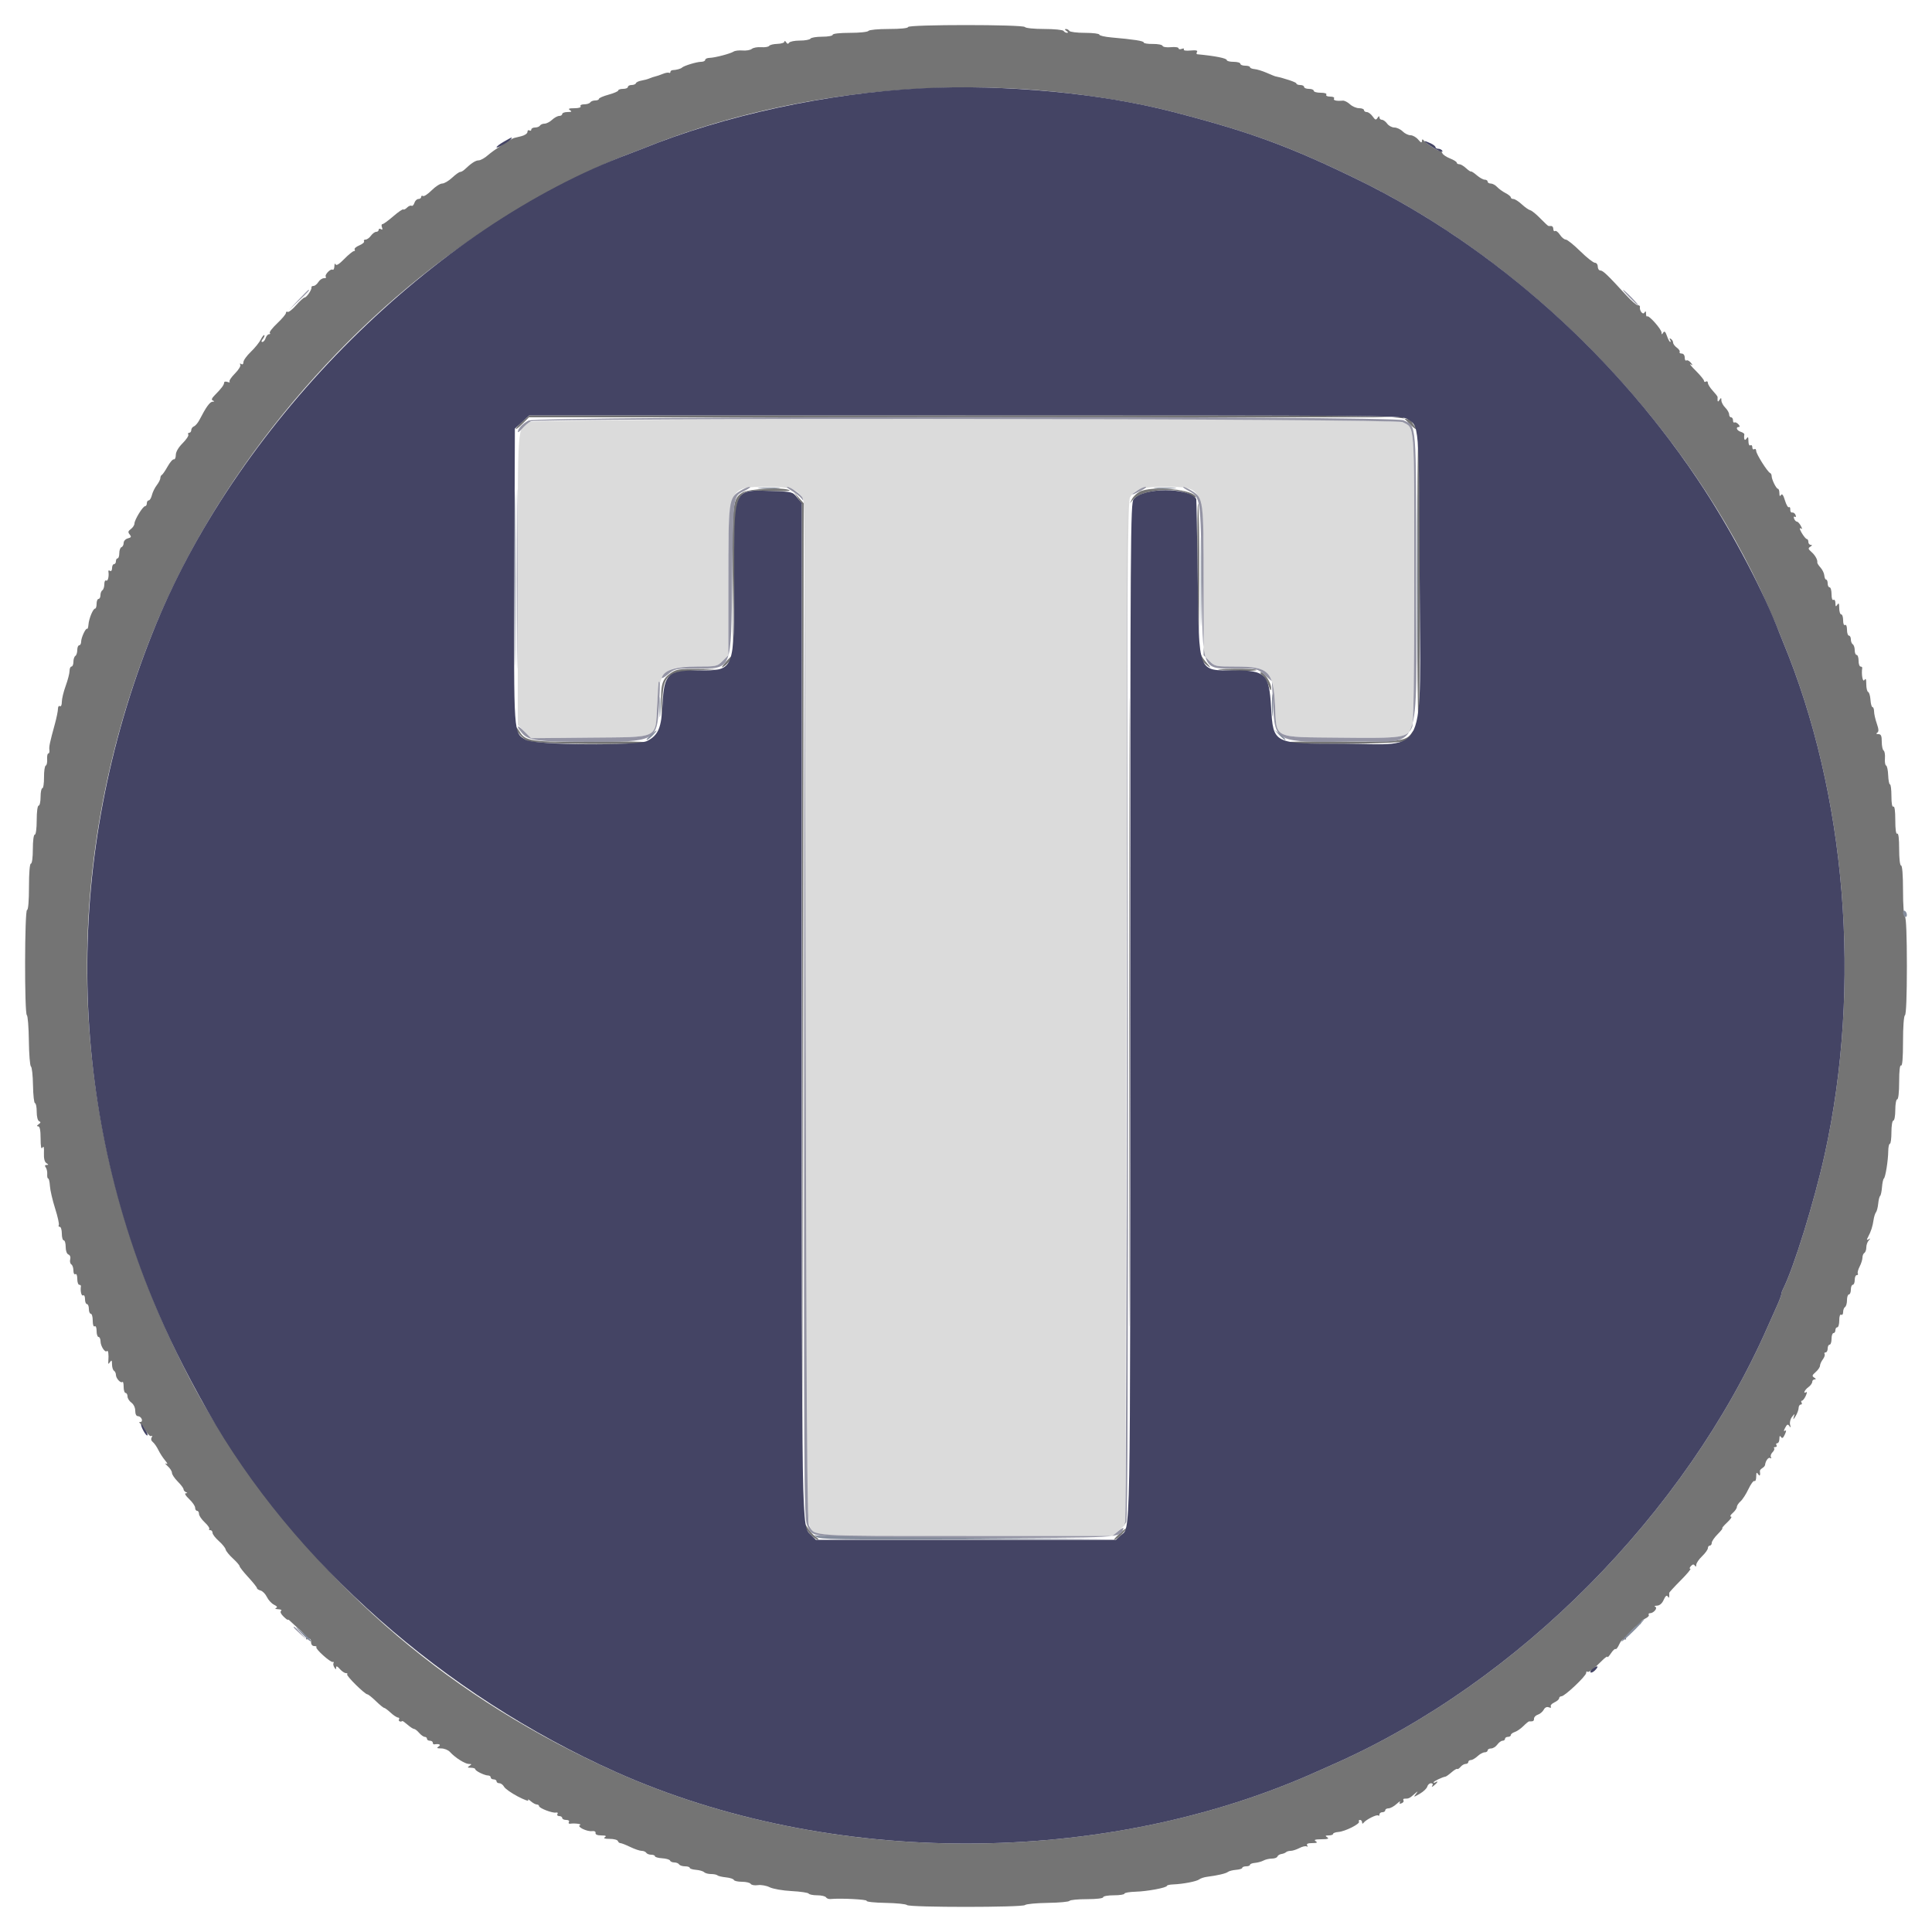 <svg id="svg" version="1.1" xmlns="http://www.w3.org/2000/svg" xmlns:xlink="http://www.w3.org/1999/xlink" width="400" height="400" viewBox="0, 0, 400,400"><g id="svgg"><path id="path0" d="M109.557 87.399 C 107.077 88.747,107.200 87.048,107.200 120.026 L 107.200 150.080 108.577 151.457 L 109.954 152.834 121.966 152.717 C 136.715 152.573,135.661 153.055,136.022 146.298 C 136.411 139.003,137.406 138.000,144.254 138.000 C 148.371 138.000,148.487 137.975,149.631 136.831 L 150.800 135.662 150.800 120.418 C 150.800 100.465,150.659 100.802,159.000 100.804 C 163.752 100.805,165.152 101.282,166.259 103.276 C 166.672 104.021,166.774 124.554,166.786 209.113 C 166.801 322.394,166.676 315.827,168.847 317.348 C 169.688 317.937,172.713 318.000,200.083 318.000 L 230.387 318.000 231.694 316.833 L 233.000 315.666 233.200 209.733 C 233.371 119.206,233.482 103.676,233.967 102.947 C 235.128 101.200,236.451 100.800,241.062 100.801 C 249.331 100.804,249.200 100.488,249.200 120.418 L 249.200 135.662 250.369 136.831 C 251.517 137.979,251.617 138.000,255.869 138.003 C 262.683 138.007,263.626 138.945,263.988 146.077 C 264.344 153.080,263.293 152.571,277.711 152.726 C 290.473 152.864,291.356 152.732,292.353 150.544 C 292.670 149.849,292.800 140.844,292.800 119.670 C 292.800 86.839,292.940 88.713,290.396 87.398 C 288.694 86.518,111.176 86.519,109.557 87.399 " stroke="none" fill="#dbdbdb" fill-rule="evenodd"></path><path id="path1" d="M188.000 5.600 C 188.000 5.840,186.408 6.000,184.024 6.000 C 181.804 6.000,179.938 6.177,179.800 6.400 C 179.664 6.620,177.943 6.800,175.976 6.800 C 173.859 6.800,172.400 6.963,172.400 7.200 C 172.400 7.420,171.421 7.600,170.224 7.600 C 169.027 7.600,167.936 7.780,167.800 8.000 C 167.664 8.220,166.674 8.400,165.600 8.400 C 164.526 8.400,163.524 8.599,163.374 8.843 C 163.183 9.151,162.996 9.121,162.756 8.743 C 162.567 8.444,162.409 8.389,162.406 8.621 C 162.403 8.852,161.746 9.060,160.947 9.083 C 160.148 9.105,159.383 9.293,159.247 9.499 C 159.111 9.705,158.371 9.827,157.601 9.770 C 156.832 9.713,155.957 9.870,155.656 10.119 C 155.356 10.368,154.505 10.520,153.765 10.456 C 153.025 10.393,152.190 10.488,151.910 10.668 C 151.208 11.118,147.996 11.961,146.900 11.982 C 146.405 11.992,146.000 12.180,146.000 12.400 C 146.000 12.620,145.608 12.800,145.128 12.800 C 144.256 12.800,141.577 13.617,141.200 13.998 C 140.966 14.234,140.013 14.495,139.300 14.518 C 139.025 14.526,138.800 14.694,138.800 14.890 C 138.800 15.087,138.665 15.168,138.500 15.071 C 138.335 14.973,137.750 15.080,137.200 15.306 C 136.650 15.533,135.961 15.768,135.669 15.829 C 135.377 15.889,134.837 16.070,134.469 16.231 C 134.101 16.391,133.350 16.596,132.800 16.686 C 132.250 16.776,131.740 17.018,131.667 17.225 C 131.593 17.431,131.188 17.600,130.767 17.600 C 130.345 17.600,130.000 17.780,130.000 18.000 C 130.000 18.220,129.550 18.400,129.000 18.400 C 128.450 18.400,128.000 18.547,128.000 18.728 C 128.000 18.908,127.100 19.300,126.000 19.600 C 124.900 19.900,124.000 20.292,124.000 20.472 C 124.000 20.653,123.651 20.800,123.224 20.800 C 122.797 20.800,122.336 20.980,122.200 21.200 C 122.064 21.420,121.503 21.600,120.953 21.600 C 120.388 21.600,120.060 21.774,120.200 22.000 C 120.348 22.240,119.836 22.402,118.924 22.406 C 117.793 22.411,117.555 22.512,118.000 22.800 C 118.468 23.102,118.357 23.189,117.500 23.194 C 116.895 23.197,116.400 23.380,116.400 23.600 C 116.400 23.820,116.122 24.000,115.783 24.000 C 115.444 24.000,114.780 24.360,114.308 24.800 C 113.836 25.240,113.134 25.600,112.748 25.600 C 112.363 25.600,111.936 25.780,111.800 26.000 C 111.664 26.220,111.203 26.400,110.776 26.400 C 110.349 26.400,110.000 26.591,110.000 26.824 C 110.000 27.057,109.820 27.136,109.600 27.000 C 109.380 26.864,109.200 27.011,109.200 27.326 C 109.200 27.644,108.620 28.036,107.900 28.206 C 107.185 28.374,106.510 28.541,106.400 28.577 C 105.688 28.808,102.081 31.186,101.056 32.100 C 100.377 32.705,99.504 33.200,99.115 33.200 C 98.470 33.200,97.574 33.780,96.184 35.100 C 95.894 35.375,95.483 35.600,95.271 35.600 C 95.058 35.600,94.307 36.140,93.600 36.800 C 92.893 37.460,91.968 38.000,91.544 38.000 C 91.120 38.000,90.139 38.634,89.364 39.409 C 88.589 40.185,87.785 40.714,87.577 40.586 C 87.370 40.458,87.200 40.543,87.200 40.776 C 87.200 41.009,86.942 41.200,86.627 41.200 C 86.312 41.200,85.939 41.563,85.798 42.006 C 85.657 42.449,85.390 42.717,85.203 42.602 C 85.017 42.487,84.601 42.656,84.280 42.977 C 83.958 43.299,83.605 43.472,83.495 43.361 C 83.384 43.251,82.452 43.890,81.423 44.780 C 80.393 45.671,79.388 46.400,79.188 46.400 C 78.989 46.400,78.940 46.700,79.081 47.066 C 79.252 47.513,79.183 47.636,78.868 47.442 C 78.611 47.283,78.400 47.343,78.400 47.576 C 78.400 47.809,78.170 48.000,77.888 48.000 C 77.607 48.000,77.117 48.360,76.800 48.800 C 76.483 49.240,75.983 49.600,75.688 49.600 C 75.394 49.600,75.251 49.759,75.371 49.954 C 75.491 50.148,75.054 50.529,74.400 50.800 C 73.746 51.071,73.309 51.452,73.429 51.646 C 73.549 51.841,73.470 52.000,73.254 52.000 C 73.038 52.000,72.146 52.730,71.271 53.622 C 70.203 54.713,69.613 55.073,69.472 54.722 C 69.357 54.435,69.249 54.616,69.232 55.124 C 69.214 55.632,69.044 55.951,68.853 55.833 C 68.413 55.561,67.106 56.973,67.466 57.332 C 67.613 57.480,67.435 57.600,67.070 57.600 C 66.705 57.600,66.182 57.960,65.907 58.400 C 65.632 58.840,65.181 59.200,64.904 59.200 C 64.627 59.200,64.438 59.335,64.485 59.500 C 64.607 59.931,63.473 61.600,63.058 61.600 C 62.866 61.600,62.079 62.318,61.310 63.196 C 60.540 64.074,59.751 64.693,59.555 64.572 C 59.360 64.452,59.200 64.552,59.200 64.796 C 59.200 65.039,58.387 66.006,57.393 66.945 C 56.399 67.884,55.709 68.776,55.860 68.926 C 56.010 69.077,55.935 69.200,55.694 69.200 C 55.452 69.200,55.140 69.560,55.000 70.000 C 54.860 70.440,54.556 70.800,54.324 70.800 C 54.065 70.800,54.097 70.565,54.408 70.190 C 54.686 69.855,54.829 69.495,54.724 69.391 C 54.620 69.287,54.288 69.696,53.987 70.301 C 53.686 70.905,52.756 72.054,51.920 72.854 C 51.084 73.653,50.400 74.609,50.400 74.977 C 50.400 75.382,50.217 75.534,49.938 75.362 C 49.661 75.190,49.585 75.252,49.748 75.515 C 49.897 75.757,49.397 76.577,48.636 77.337 C 47.876 78.098,47.376 78.857,47.527 79.024 C 47.677 79.191,47.485 79.214,47.100 79.076 C 46.715 78.938,46.400 79.007,46.400 79.229 C 46.400 79.682,45.842 80.430,44.483 81.799 C 43.822 82.465,43.711 82.780,44.083 82.930 C 44.457 83.079,44.434 83.146,44.000 83.171 C 43.437 83.203,42.671 84.268,41.296 86.929 C 40.975 87.551,40.462 88.155,40.156 88.272 C 39.850 88.390,39.600 88.736,39.600 89.043 C 39.600 89.349,39.409 89.600,39.176 89.600 C 38.943 89.600,38.858 89.770,38.986 89.977 C 39.114 90.185,38.585 90.989,37.809 91.764 C 36.939 92.635,36.400 93.561,36.400 94.187 C 36.400 94.744,36.217 95.155,35.993 95.100 C 35.769 95.045,35.184 95.720,34.693 96.600 C 34.202 97.480,33.665 98.260,33.500 98.333 C 33.335 98.407,33.200 98.697,33.200 98.979 C 33.200 99.261,32.867 99.921,32.461 100.446 C 32.055 100.971,31.601 101.895,31.453 102.500 C 31.306 103.105,31.008 103.600,30.792 103.600 C 30.577 103.600,30.400 103.870,30.400 104.200 C 30.400 104.530,30.238 104.800,30.040 104.800 C 29.574 104.800,27.850 107.615,27.835 108.400 C 27.828 108.730,27.494 109.241,27.092 109.536 C 26.506 109.966,26.457 110.187,26.847 110.656 C 27.243 111.134,27.173 111.282,26.466 111.467 C 25.983 111.593,25.600 112.011,25.600 112.413 C 25.600 112.809,25.398 113.201,25.150 113.283 C 24.903 113.366,24.700 113.921,24.700 114.517 C 24.700 115.113,24.543 115.600,24.350 115.600 C 24.157 115.600,24.000 115.870,24.000 116.200 C 24.000 116.530,23.820 116.800,23.600 116.800 C 23.380 116.800,23.200 117.171,23.200 117.624 C 23.200 118.084,23.019 118.336,22.790 118.194 C 22.565 118.055,22.406 118.089,22.437 118.270 C 22.609 119.257,22.347 120.414,22.000 120.200 C 21.774 120.060,21.600 120.388,21.600 120.953 C 21.600 121.503,21.420 122.064,21.200 122.200 C 20.980 122.336,20.800 122.797,20.800 123.224 C 20.800 123.651,20.620 124.000,20.400 124.000 C 20.180 124.000,20.000 124.450,20.000 125.000 C 20.000 125.550,19.864 126.000,19.698 126.000 C 19.272 126.000,18.421 128.033,18.317 129.300 C 18.268 129.884,18.150 130.283,18.054 130.187 C 17.783 129.916,16.800 132.000,16.800 132.846 C 16.800 133.261,16.620 133.600,16.400 133.600 C 16.180 133.600,16.000 134.039,16.000 134.576 C 16.000 135.113,15.820 135.664,15.600 135.800 C 15.380 135.936,15.200 136.487,15.200 137.024 C 15.200 137.561,15.020 138.000,14.800 138.000 C 14.580 138.000,14.400 138.408,14.400 138.906 C 14.400 139.404,14.040 140.796,13.600 142.000 C 13.160 143.204,12.800 144.697,12.800 145.318 C 12.800 145.969,12.631 146.343,12.400 146.200 C 12.180 146.064,12.000 146.315,12.000 146.757 C 12.000 147.199,11.714 148.605,11.365 149.880 C 10.278 153.856,10.123 154.594,10.228 155.308 C 10.283 155.688,10.183 156.000,10.004 156.000 C 9.826 156.000,9.717 156.537,9.762 157.193 C 9.808 157.848,9.676 158.441,9.469 158.510 C 9.262 158.579,9.103 159.663,9.114 160.918 C 9.125 162.173,8.969 163.200,8.767 163.200 C 8.565 163.200,8.400 164.010,8.400 165.000 C 8.400 165.990,8.220 166.800,8.000 166.800 C 7.769 166.800,7.600 168.067,7.600 169.800 C 7.600 171.533,7.431 172.800,7.200 172.800 C 6.969 172.800,6.800 174.067,6.800 175.800 C 6.800 177.533,6.631 178.800,6.400 178.800 C 6.156 178.800,6.000 180.667,6.000 183.600 C 6.000 186.533,5.844 188.400,5.600 188.400 C 5.092 188.400,5.050 209.860,5.557 210.174 C 5.754 210.295,5.942 212.685,5.976 215.485 C 6.010 218.285,6.204 220.679,6.406 220.804 C 6.609 220.929,6.801 222.689,6.833 224.716 C 6.866 226.742,7.051 228.400,7.246 228.400 C 7.441 228.400,7.600 229.195,7.600 230.167 C 7.600 231.205,7.806 232.017,8.100 232.136 C 8.476 232.289,8.452 232.444,8.000 232.763 C 7.593 233.051,7.561 233.190,7.900 233.194 C 8.245 233.198,8.402 233.973,8.406 235.700 C 8.410 237.420,8.530 238.014,8.789 237.605 C 9.054 237.185,9.145 237.518,9.097 238.728 C 9.051 239.862,9.227 240.573,9.614 240.817 C 10.083 241.114,10.090 241.189,9.651 241.194 C 9.280 241.198,9.223 241.362,9.474 241.700 C 9.679 241.975,9.816 242.605,9.778 243.100 C 9.740 243.595,9.829 244.000,9.976 244.000 C 10.123 244.000,10.285 244.696,10.335 245.546 C 10.385 246.396,10.869 248.486,11.409 250.190 C 11.950 251.894,12.294 253.448,12.173 253.644 C 12.052 253.840,12.143 254.000,12.376 254.000 C 12.609 254.000,12.800 254.630,12.800 255.400 C 12.800 256.170,12.980 256.800,13.200 256.800 C 13.420 256.800,13.600 257.411,13.600 258.157 C 13.600 258.962,13.832 259.603,14.169 259.733 C 14.504 259.861,14.654 260.272,14.534 260.730 C 14.422 261.159,14.526 261.631,14.765 261.778 C 15.004 261.926,15.200 262.497,15.200 263.047 C 15.200 263.612,15.374 263.940,15.600 263.800 C 15.833 263.656,16.000 264.063,16.000 264.776 C 16.000 265.449,16.180 266.000,16.400 266.000 C 16.620 266.000,16.779 266.135,16.753 266.300 C 16.596 267.291,16.860 268.410,17.200 268.200 C 17.427 268.060,17.600 268.396,17.600 268.976 C 17.600 269.539,17.780 270.000,18.000 270.000 C 18.220 270.000,18.400 270.450,18.400 271.000 C 18.400 271.550,18.580 272.000,18.800 272.000 C 19.020 272.000,19.200 272.641,19.200 273.424 C 19.200 274.271,19.362 274.747,19.600 274.600 C 19.833 274.456,20.000 274.863,20.000 275.576 C 20.000 276.249,20.180 276.800,20.400 276.800 C 20.620 276.800,20.806 277.205,20.813 277.700 C 20.827 278.720,21.745 280.122,22.140 279.727 C 22.409 279.458,22.540 280.401,22.428 281.800 C 22.375 282.465,22.434 282.499,22.776 282.000 C 23.105 281.520,23.189 281.616,23.194 282.476 C 23.197 283.068,23.380 283.664,23.600 283.800 C 23.820 283.936,24.000 284.319,24.000 284.652 C 24.000 285.379,25.003 286.464,25.352 286.114 C 25.489 285.978,25.600 286.437,25.600 287.133 C 25.600 287.830,25.780 288.400,26.000 288.400 C 26.220 288.400,26.400 288.720,26.400 289.112 C 26.400 289.503,26.760 290.083,27.200 290.400 C 27.670 290.739,28.000 291.435,28.000 292.088 C 28.000 292.772,28.215 293.200,28.557 293.200 C 28.864 293.200,29.218 293.470,29.345 293.800 C 29.471 294.130,29.356 294.403,29.087 294.406 C 28.756 294.410,28.738 294.506,29.030 294.706 C 29.267 294.868,29.795 295.575,30.204 296.278 C 30.612 296.981,31.122 297.448,31.335 297.316 C 31.566 297.174,31.592 297.289,31.401 297.599 C 31.208 297.911,31.303 298.298,31.639 298.561 C 31.948 298.802,32.462 299.540,32.782 300.200 C 33.102 300.860,33.732 301.834,34.182 302.365 C 34.699 302.974,34.779 303.220,34.400 303.034 C 34.070 302.872,34.205 303.097,34.700 303.534 C 35.195 303.971,35.600 304.601,35.600 304.933 C 35.600 305.266,36.140 306.078,36.800 306.738 C 37.460 307.398,38.000 308.117,38.000 308.336 C 38.000 308.554,38.225 308.824,38.500 308.935 C 38.873 309.086,38.862 309.145,38.458 309.168 C 38.144 309.187,38.439 309.689,39.158 310.360 C 39.841 310.999,40.400 311.809,40.400 312.160 C 40.400 312.512,40.580 312.800,40.800 312.800 C 41.020 312.800,41.200 313.088,41.200 313.440 C 41.200 313.791,41.734 314.578,42.386 315.187 C 43.038 315.796,43.458 316.408,43.319 316.547 C 43.180 316.686,43.277 316.800,43.533 316.800 C 43.790 316.800,44.000 317.047,44.000 317.349 C 44.000 317.651,44.585 318.416,45.300 319.049 C 46.015 319.682,46.653 320.470,46.717 320.800 C 46.781 321.130,47.456 321.967,48.217 322.661 C 48.978 323.354,49.602 324.074,49.604 324.261 C 49.607 324.447,50.417 325.476,51.404 326.547 C 52.392 327.618,53.200 328.632,53.200 328.801 C 53.200 328.969,53.540 329.195,53.955 329.304 C 54.370 329.413,54.955 330.013,55.255 330.639 C 55.555 331.265,56.221 331.986,56.736 332.243 C 57.384 332.566,57.507 332.775,57.136 332.923 C 56.841 333.041,57.050 333.154,57.600 333.175 C 58.150 333.195,58.418 333.344,58.195 333.506 C 57.945 333.687,58.137 334.140,58.695 334.686 C 59.193 335.173,59.600 335.475,59.600 335.357 C 59.600 335.239,59.839 335.381,60.131 335.671 C 60.423 335.962,61.332 336.787,62.151 337.506 C 62.970 338.224,63.532 338.986,63.399 339.201 C 63.263 339.422,63.428 339.487,63.779 339.353 C 64.219 339.184,64.400 339.360,64.400 339.957 C 64.400 340.477,64.655 340.800,65.067 340.800 C 65.433 340.800,65.629 340.904,65.501 341.032 C 65.199 341.334,68.420 344.234,68.896 344.090 C 69.096 344.030,69.168 344.128,69.056 344.309 C 68.944 344.490,69.018 344.900,69.220 345.219 C 69.527 345.703,69.589 345.707,69.594 345.239 C 69.598 344.862,69.845 344.960,70.347 345.539 C 70.758 346.012,71.328 346.400,71.614 346.400 C 71.899 346.400,72.019 346.514,71.879 346.654 C 71.613 346.920,75.542 350.800,76.078 350.800 C 76.247 350.800,77.034 351.430,77.827 352.200 C 78.620 352.970,79.390 353.600,79.538 353.600 C 79.687 353.600,80.293 354.050,80.887 354.600 C 81.480 355.150,82.164 355.600,82.406 355.600 C 82.649 355.600,82.736 355.780,82.600 356.000 C 82.395 356.332,82.972 356.592,83.300 356.316 C 83.355 356.269,83.850 356.623,84.400 357.101 C 84.950 357.579,85.549 357.965,85.730 357.959 C 85.912 357.953,86.383 358.319,86.777 358.774 C 87.171 359.228,87.698 359.600,87.947 359.600 C 88.196 359.600,88.400 359.780,88.400 360.000 C 88.400 360.220,88.670 360.400,89.000 360.400 C 89.330 360.400,89.600 360.580,89.600 360.800 C 89.600 361.020,89.735 361.179,89.900 361.153 C 90.935 360.989,91.393 361.217,90.800 361.600 C 90.336 361.900,90.462 361.989,91.353 361.994 C 91.987 361.997,92.797 362.324,93.153 362.719 C 94.204 363.886,96.267 365.200,97.062 365.206 C 97.685 365.211,97.706 365.273,97.200 365.600 C 96.715 365.914,96.772 365.989,97.500 365.994 C 97.995 365.997,98.401 366.135,98.403 366.300 C 98.407 366.659,100.344 367.600,101.080 367.600 C 101.366 367.600,101.600 367.780,101.600 368.000 C 101.600 368.220,101.870 368.400,102.200 368.400 C 102.530 368.400,102.800 368.580,102.800 368.800 C 102.800 369.020,103.064 369.200,103.386 369.200 C 103.708 369.200,104.147 369.526,104.360 369.925 C 104.574 370.324,105.854 371.230,107.206 371.939 C 108.558 372.648,109.529 372.996,109.363 372.714 C 109.198 372.431,109.423 372.515,109.863 372.900 C 110.303 373.285,110.874 373.600,111.131 373.600 C 111.389 373.600,111.600 373.746,111.600 373.925 C 111.600 374.361,114.393 375.433,115.111 375.273 C 115.431 375.202,115.565 375.333,115.417 375.573 C 115.271 375.808,115.433 376.000,115.776 376.000 C 116.119 376.000,116.400 376.180,116.400 376.400 C 116.400 376.620,116.771 376.800,117.224 376.800 C 117.705 376.800,117.938 376.977,117.783 377.227 C 117.638 377.461,117.763 377.620,118.060 377.579 C 119.077 377.440,120.600 377.663,120.072 377.874 C 119.327 378.172,121.516 379.257,122.571 379.113 C 123.064 379.046,123.360 379.202,123.300 379.500 C 123.237 379.817,123.676 380.002,124.500 380.006 C 125.410 380.010,125.632 380.118,125.241 380.366 C 124.861 380.607,125.177 380.720,126.228 380.720 C 127.078 380.720,127.839 380.918,127.920 381.160 C 128.001 381.402,128.240 381.600,128.453 381.600 C 128.665 381.600,129.584 381.960,130.494 382.400 C 131.405 382.840,132.466 383.200,132.852 383.200 C 133.237 383.200,133.664 383.380,133.800 383.600 C 133.936 383.820,134.397 384.000,134.824 384.000 C 135.251 384.000,135.600 384.143,135.600 384.318 C 135.600 384.493,136.275 384.681,137.100 384.736 C 137.925 384.790,138.660 385.007,138.733 385.218 C 138.807 385.428,139.201 385.600,139.610 385.600 C 140.018 385.600,140.464 385.780,140.600 386.000 C 140.736 386.220,141.287 386.400,141.824 386.400 C 142.361 386.400,142.800 386.542,142.800 386.715 C 142.800 386.888,143.382 387.074,144.093 387.128 C 144.805 387.183,145.561 387.401,145.773 387.613 C 145.986 387.826,146.634 388.000,147.213 388.000 C 147.793 388.000,148.387 388.120,148.534 388.268 C 148.682 388.415,149.477 388.604,150.301 388.687 C 151.125 388.771,151.860 389.010,151.933 389.219 C 152.007 389.429,152.761 389.600,153.610 389.600 C 154.458 389.600,155.275 389.797,155.424 390.038 C 155.573 390.280,156.240 390.397,156.907 390.299 C 157.574 390.201,158.675 390.398,159.355 390.737 C 160.039 391.079,162.067 391.431,163.903 391.527 C 165.725 391.623,167.312 391.858,167.431 392.051 C 167.550 392.243,168.346 392.400,169.200 392.400 C 170.054 392.400,170.869 392.589,171.012 392.819 C 171.154 393.050,171.570 393.209,171.935 393.173 C 173.999 392.971,179.614 393.254,179.430 393.551 C 179.311 393.744,181.056 393.933,183.307 393.972 C 185.558 394.010,187.571 394.212,187.780 394.421 C 188.289 394.929,211.715 394.925,212.223 394.417 C 212.433 394.207,214.541 394.007,216.907 393.972 C 219.273 393.937,221.308 393.749,221.428 393.554 C 221.549 393.360,223.167 393.200,225.024 393.200 C 227.008 393.200,228.400 393.035,228.400 392.800 C 228.400 392.580,229.390 392.400,230.600 392.400 C 231.810 392.400,232.800 392.248,232.800 392.062 C 232.800 391.876,233.835 391.694,235.100 391.658 C 237.556 391.588,241.600 390.828,241.600 390.436 C 241.600 390.306,242.185 390.177,242.900 390.148 C 244.964 390.066,247.756 389.527,248.288 389.107 C 248.556 388.895,249.276 388.656,249.888 388.576 C 252.142 388.281,253.811 387.891,254.227 387.562 C 254.461 387.376,255.226 387.180,255.927 387.127 C 256.627 387.073,257.200 386.888,257.200 386.715 C 257.200 386.542,257.560 386.400,258.000 386.400 C 258.440 386.400,258.800 386.259,258.800 386.087 C 258.800 385.915,259.260 385.736,259.821 385.690 C 260.383 385.643,261.181 385.424,261.595 385.203 C 262.009 384.981,262.794 384.800,263.340 384.800 C 263.886 384.800,264.397 384.610,264.474 384.378 C 264.551 384.146,264.921 383.911,265.296 383.856 C 265.670 383.801,266.102 383.631,266.255 383.478 C 266.408 383.325,266.843 383.200,267.221 383.200 C 267.599 383.200,268.411 382.939,269.026 382.620 C 269.640 382.302,270.318 382.150,270.533 382.282 C 270.750 382.416,270.796 382.318,270.638 382.062 C 270.445 381.749,270.779 381.598,271.676 381.594 C 272.678 381.589,272.854 381.493,272.400 381.200 C 271.963 380.918,272.289 380.809,273.600 380.800 C 274.911 380.791,275.237 380.682,274.800 380.400 C 274.315 380.086,274.372 380.011,275.100 380.006 C 275.595 380.003,276.000 379.859,276.000 379.687 C 276.000 379.515,276.495 379.337,277.100 379.290 C 278.497 379.183,281.646 377.598,281.365 377.143 C 281.248 376.954,281.343 376.800,281.576 376.800 C 281.809 376.800,282.003 377.025,282.006 377.300 C 282.010 377.610,282.124 377.648,282.306 377.400 C 282.789 376.743,285.068 375.601,285.344 375.877 C 285.485 376.018,285.600 375.923,285.600 375.667 C 285.600 375.410,285.870 375.200,286.200 375.200 C 286.530 375.200,286.800 375.020,286.800 374.800 C 286.800 374.580,287.103 374.400,287.474 374.400 C 287.845 374.400,288.594 373.995,289.139 373.500 C 289.683 373.005,290.001 372.823,289.844 373.095 C 289.652 373.429,289.761 373.513,290.177 373.354 C 290.517 373.223,290.696 372.955,290.574 372.758 C 290.452 372.561,290.543 372.400,290.776 372.400 C 291.669 372.400,291.828 372.327,292.788 371.476 C 293.577 370.776,293.658 370.756,293.188 371.375 C 292.606 372.141,292.615 372.141,293.955 371.375 C 294.700 370.949,295.396 370.285,295.502 369.900 C 295.607 369.515,295.953 369.200,296.270 369.200 C 296.625 369.200,296.732 369.392,296.547 369.700 C 296.343 370.040,296.463 370.024,296.923 369.651 C 297.656 369.057,297.851 368.598,297.200 369.000 C 296.980 369.136,296.800 369.142,296.800 369.014 C 296.800 368.798,298.657 367.910,299.268 367.834 C 299.415 367.815,299.985 367.410,300.534 366.932 C 301.082 366.455,301.611 366.145,301.709 366.242 C 301.806 366.340,302.114 366.145,302.392 365.810 C 302.670 365.474,303.146 365.200,303.449 365.200 C 303.752 365.200,304.000 365.020,304.000 364.800 C 304.000 364.580,304.236 364.400,304.525 364.400 C 304.813 364.400,305.436 364.040,305.908 363.600 C 306.380 363.160,307.044 362.800,307.383 362.800 C 307.722 362.800,308.000 362.620,308.000 362.400 C 308.000 362.180,308.320 362.000,308.712 362.000 C 309.103 362.000,309.683 361.640,310.000 361.200 C 310.317 360.760,310.807 360.400,311.088 360.400 C 311.370 360.400,311.600 360.220,311.600 360.000 C 311.600 359.780,311.870 359.600,312.200 359.600 C 312.530 359.600,312.800 359.432,312.800 359.227 C 312.800 359.022,313.166 358.738,313.613 358.596 C 314.060 358.454,314.866 357.898,315.404 357.360 C 315.942 356.822,316.476 356.386,316.591 356.391 C 317.431 356.427,317.600 356.333,317.600 355.827 C 317.600 355.512,317.960 355.140,318.400 355.000 C 318.841 354.860,319.383 354.405,319.607 353.988 C 319.866 353.504,320.251 353.321,320.672 353.483 C 321.071 353.636,321.231 353.574,321.078 353.326 C 320.939 353.101,321.269 352.715,321.813 352.467 C 322.356 352.220,322.800 351.833,322.800 351.609 C 322.800 351.384,323.025 351.196,323.300 351.191 C 323.977 351.179,328.400 346.996,328.400 346.368 C 328.400 346.092,328.505 345.972,328.634 346.100 C 328.895 346.362,329.944 345.577,331.657 343.841 C 332.286 343.203,332.801 342.843,332.803 343.041 C 332.804 343.238,333.133 342.904,333.533 342.297 C 333.933 341.690,334.362 341.295,334.486 341.420 C 334.611 341.544,334.957 341.094,335.256 340.418 C 335.575 339.697,336.014 339.273,336.320 339.391 C 336.607 339.501,336.749 339.441,336.636 339.259 C 336.417 338.903,339.057 336.160,339.522 336.260 C 339.675 336.293,339.754 336.155,339.698 335.953 C 339.641 335.750,340.041 335.382,340.585 335.134 C 341.129 334.886,341.480 334.529,341.364 334.342 C 341.248 334.154,341.356 334.000,341.605 334.000 C 342.377 334.000,343.277 332.898,342.696 332.664 C 342.423 332.553,342.590 332.449,343.066 332.432 C 343.624 332.411,344.119 331.980,344.455 331.220 C 344.803 330.434,345.079 330.200,345.283 330.520 C 345.576 330.981,345.626 330.864,345.594 329.794 C 345.590 329.681,346.662 328.511,347.974 327.194 C 349.287 325.877,350.182 324.800,349.965 324.800 C 349.747 324.800,349.801 324.550,350.084 324.244 C 350.458 323.842,350.681 323.814,350.894 324.144 C 351.088 324.446,351.190 324.389,351.194 323.975 C 351.197 323.631,351.740 322.832,352.400 322.200 C 353.060 321.568,353.600 320.814,353.600 320.525 C 353.600 320.236,353.780 320.000,354.000 320.000 C 354.220 320.000,354.400 319.744,354.400 319.431 C 354.400 319.118,354.954 318.308,355.631 317.631 C 356.308 316.954,356.739 316.400,356.588 316.400 C 356.438 316.400,356.893 315.860,357.600 315.200 C 358.307 314.540,358.658 314.000,358.381 314.000 C 358.104 314.000,358.265 313.664,358.739 313.253 C 359.212 312.842,359.600 312.278,359.600 312.000 C 359.600 311.722,359.939 311.199,360.354 310.840 C 360.769 310.480,361.509 309.335,361.997 308.295 C 362.486 307.256,363.046 306.505,363.243 306.626 C 363.439 306.748,363.603 306.342,363.606 305.724 C 363.611 304.851,363.699 304.734,364.000 305.200 C 364.352 305.745,364.493 305.494,364.366 304.545 C 364.347 304.404,364.572 304.141,364.866 303.959 C 365.160 303.778,365.416 303.488,365.435 303.315 C 365.529 302.451,366.132 301.634,366.504 301.864 C 366.738 302.009,366.806 301.933,366.658 301.694 C 366.512 301.458,366.656 301.001,366.977 300.680 C 367.299 300.358,367.450 299.984,367.314 299.848 C 367.178 299.711,367.287 299.600,367.557 299.600 C 367.827 299.600,367.936 299.420,367.800 299.200 C 367.664 298.980,367.743 298.800,367.976 298.800 C 368.209 298.800,368.403 298.395,368.406 297.900 C 368.410 297.285,368.515 297.162,368.737 297.511 C 368.971 297.881,369.192 297.736,369.534 296.986 C 369.861 296.268,369.870 296.033,369.563 296.223 C 369.268 296.405,369.281 296.196,369.603 295.594 C 369.992 294.868,370.161 294.800,370.469 295.246 C 370.751 295.653,370.792 295.583,370.624 294.979 C 370.499 294.527,370.667 293.808,370.999 293.379 C 371.594 292.610,371.599 292.611,371.373 293.400 C 371.205 293.991,371.305 293.938,371.758 293.200 C 372.096 292.650,372.378 291.885,372.386 291.500 C 372.394 291.115,372.591 290.800,372.824 290.800 C 373.057 290.800,373.136 290.620,373.000 290.400 C 372.864 290.180,372.898 289.999,373.076 289.997 C 373.254 289.995,373.608 289.545,373.863 288.996 C 374.117 288.448,374.162 288.100,373.963 288.223 C 373.233 288.674,373.624 287.759,374.400 287.200 C 374.840 286.883,375.200 286.393,375.200 286.112 C 375.200 285.830,375.425 285.597,375.700 285.594 C 376.039 285.590,376.011 285.468,375.613 285.216 C 375.119 284.904,375.166 284.723,375.913 284.076 C 376.401 283.652,376.806 283.057,376.813 282.753 C 376.820 282.449,377.084 281.858,377.400 281.441 C 377.716 281.024,377.880 280.529,377.764 280.341 C 377.648 280.153,377.743 280.000,377.976 280.000 C 378.209 280.000,378.400 279.640,378.400 279.200 C 378.400 278.760,378.580 278.400,378.800 278.400 C 379.020 278.400,379.200 277.860,379.200 277.200 C 379.200 276.540,379.380 276.000,379.600 276.000 C 379.820 276.000,380.000 275.730,380.000 275.400 C 380.000 275.070,380.180 274.800,380.400 274.800 C 380.620 274.800,380.800 274.159,380.800 273.376 C 380.800 272.529,380.962 272.053,381.200 272.200 C 381.420 272.336,381.600 272.087,381.600 271.647 C 381.600 271.207,381.780 270.736,382.000 270.600 C 382.220 270.464,382.400 269.823,382.400 269.176 C 382.400 268.529,382.580 268.000,382.800 268.000 C 383.020 268.000,383.200 267.550,383.200 267.000 C 383.200 266.450,383.380 266.000,383.600 266.000 C 383.820 266.000,384.000 265.550,384.000 265.000 C 384.000 264.450,384.191 264.000,384.424 264.000 C 384.657 264.000,384.756 263.852,384.644 263.671 C 384.532 263.491,384.702 262.840,385.020 262.226 C 385.339 261.611,385.600 260.780,385.600 260.378 C 385.600 259.976,385.780 259.536,386.000 259.400 C 386.220 259.264,386.400 258.749,386.400 258.256 C 386.400 257.763,386.625 257.118,386.900 256.821 C 387.302 256.388,387.296 256.341,386.870 256.583 C 386.460 256.816,386.431 256.717,386.741 256.142 C 387.356 255.003,387.710 253.917,387.897 252.601 C 387.991 251.941,388.215 251.221,388.396 251.001 C 388.578 250.780,388.787 249.970,388.863 249.200 C 388.938 248.430,389.117 247.710,389.261 247.600 C 389.405 247.490,389.578 246.680,389.646 245.800 C 389.715 244.920,389.890 244.110,390.035 244.000 C 390.367 243.748,390.919 240.285,390.943 238.300 C 390.953 237.475,391.105 236.800,391.281 236.800 C 391.456 236.800,391.600 235.720,391.600 234.400 C 391.600 233.067,391.778 232.000,392.000 232.000 C 392.220 232.000,392.400 231.010,392.400 229.800 C 392.400 228.590,392.580 227.600,392.800 227.600 C 393.037 227.600,393.200 226.125,393.200 223.976 C 393.200 221.663,393.345 220.442,393.600 220.600 C 393.859 220.760,394.000 219.012,394.000 215.647 C 394.000 212.612,394.167 210.344,394.400 210.200 C 394.649 210.046,394.800 206.204,394.800 200.000 C 394.800 193.796,394.649 189.954,394.400 189.800 C 394.167 189.656,394.000 187.396,394.000 184.376 C 394.000 181.192,393.846 179.200,393.600 179.200 C 393.364 179.200,393.200 177.792,393.200 175.776 C 393.200 173.596,393.055 172.443,392.800 172.600 C 392.547 172.757,392.400 171.730,392.400 169.800 C 392.400 167.870,392.253 166.843,392.000 167.000 C 391.750 167.154,391.600 166.337,391.600 164.824 C 391.600 163.491,391.465 162.400,391.300 162.400 C 391.135 162.400,390.967 161.549,390.927 160.509 C 390.887 159.469,390.695 158.565,390.501 158.500 C 390.306 158.435,390.196 157.762,390.256 157.004 C 390.315 156.246,390.192 155.519,389.982 155.389 C 389.772 155.259,389.600 154.443,389.600 153.576 C 389.600 152.344,389.447 151.999,388.900 151.994 C 388.447 151.990,388.363 151.884,388.663 151.693 C 389.008 151.474,388.984 150.994,388.569 149.799 C 388.263 148.920,388.009 147.795,388.006 147.300 C 388.003 146.805,387.857 146.400,387.682 146.400 C 387.507 146.400,387.319 145.725,387.264 144.900 C 387.210 144.075,386.993 143.340,386.782 143.267 C 386.572 143.193,386.397 142.473,386.394 141.667 C 386.389 140.572,386.289 140.352,386.000 140.800 C 385.656 141.332,385.347 139.604,385.553 138.300 C 385.579 138.135,385.420 138.000,385.200 138.000 C 384.980 138.000,384.800 137.460,384.800 136.800 C 384.800 136.140,384.620 135.600,384.400 135.600 C 384.180 135.600,384.000 135.161,384.000 134.624 C 384.000 134.087,383.820 133.536,383.600 133.400 C 383.380 133.264,383.200 132.803,383.200 132.376 C 383.200 131.949,383.020 131.600,382.800 131.600 C 382.580 131.600,382.400 131.049,382.400 130.376 C 382.400 129.663,382.233 129.256,382.000 129.400 C 381.767 129.544,381.600 129.137,381.600 128.424 C 381.600 127.751,381.420 127.200,381.200 127.200 C 380.980 127.200,380.797 126.615,380.794 125.900 C 380.789 124.914,380.694 124.745,380.400 125.200 C 380.088 125.683,380.011 125.619,380.006 124.876 C 380.003 124.364,379.822 124.063,379.600 124.200 C 379.362 124.347,379.200 123.871,379.200 123.024 C 379.200 122.241,379.020 121.600,378.800 121.600 C 378.580 121.600,378.400 121.240,378.400 120.800 C 378.400 120.360,378.258 120.000,378.085 120.000 C 377.912 120.000,377.742 119.620,377.707 119.155 C 377.672 118.691,377.318 117.952,376.921 117.513 C 376.525 117.075,376.222 116.600,376.249 116.458 C 376.351 115.921,375.826 114.974,375.041 114.277 C 374.349 113.664,374.315 113.499,374.813 113.184 C 375.211 112.932,375.239 112.810,374.900 112.806 C 374.625 112.803,374.400 112.530,374.400 112.200 C 374.400 111.870,374.259 111.600,374.086 111.600 C 373.914 111.600,373.438 111.033,373.029 110.341 C 372.620 109.648,372.509 109.220,372.782 109.389 C 373.171 109.629,373.181 109.511,372.826 108.848 C 372.576 108.382,372.217 108.000,372.029 108.000 C 371.840 108.000,371.578 107.721,371.447 107.379 C 371.312 107.027,371.378 106.863,371.600 107.000 C 371.820 107.136,371.889 106.976,371.757 106.633 C 371.629 106.299,371.316 106.065,371.062 106.113 C 370.808 106.161,370.625 105.887,370.655 105.504 C 370.685 105.122,370.559 104.902,370.374 105.016 C 370.190 105.130,369.820 104.491,369.552 103.597 C 369.223 102.498,368.959 102.138,368.739 102.486 C 368.514 102.840,368.410 102.719,368.406 102.100 C 368.403 101.605,368.265 101.199,368.100 101.197 C 367.749 101.193,366.800 99.263,366.800 98.554 C 366.800 98.286,366.658 98.007,366.484 97.933 C 365.940 97.704,363.600 93.991,363.600 93.356 C 363.600 93.024,363.420 92.864,363.200 93.000 C 362.980 93.136,362.800 92.956,362.800 92.600 C 362.800 92.244,362.620 92.064,362.400 92.200 C 362.170 92.342,361.997 91.970,361.994 91.324 C 361.989 90.451,361.901 90.334,361.600 90.800 C 361.221 91.387,360.997 90.958,361.145 89.924 C 361.166 89.773,360.827 89.536,360.392 89.397 C 359.568 89.136,359.290 88.400,360.016 88.400 C 360.256 88.400,360.213 88.164,359.916 87.842 C 359.632 87.535,359.265 87.366,359.100 87.466 C 358.935 87.565,358.800 87.367,358.800 87.024 C 358.800 86.681,358.620 86.400,358.400 86.400 C 358.180 86.400,358.000 86.130,358.000 85.800 C 358.000 85.470,357.640 84.840,357.200 84.400 C 356.760 83.960,356.397 83.285,356.394 82.900 C 356.389 82.302,356.331 82.287,356.000 82.800 C 355.646 83.348,355.566 83.224,355.609 82.192 C 355.613 82.077,355.163 81.494,354.609 80.896 C 354.054 80.298,353.600 79.571,353.600 79.280 C 353.600 78.990,353.420 78.864,353.200 79.000 C 352.980 79.136,352.800 79.070,352.800 78.854 C 352.800 78.638,352.035 77.699,351.100 76.766 C 350.165 75.833,349.670 75.224,350.000 75.412 C 350.516 75.706,350.524 75.659,350.055 75.081 C 349.755 74.711,349.350 74.507,349.155 74.628 C 348.960 74.749,348.800 74.477,348.800 74.024 C 348.800 73.544,348.539 73.200,348.176 73.200 C 347.833 73.200,347.644 73.053,347.755 72.873 C 347.866 72.693,347.607 72.293,347.179 71.985 C 346.750 71.676,346.400 71.204,346.400 70.935 C 346.400 70.667,346.192 70.319,345.938 70.162 C 345.652 69.985,345.585 70.052,345.762 70.338 C 345.919 70.592,345.937 70.800,345.803 70.800 C 345.668 70.800,345.364 70.243,345.127 69.561 C 344.810 68.653,344.604 68.466,344.354 68.861 C 344.070 69.309,344.011 69.307,344.006 68.848 C 343.999 68.163,341.351 65.183,341.032 65.501 C 340.904 65.629,340.797 65.388,340.794 64.967 C 340.789 64.394,340.702 64.335,340.450 64.734 C 340.114 65.264,339.375 64.265,339.536 63.500 C 339.571 63.335,339.373 63.200,339.094 63.200 C 338.816 63.200,337.723 62.255,336.666 61.100 C 332.863 56.948,331.873 56.000,331.341 56.000 C 331.043 56.000,330.800 55.640,330.800 55.200 C 330.800 54.757,330.533 54.400,330.203 54.400 C 329.874 54.400,328.508 53.320,327.168 52.000 C 325.827 50.680,324.480 49.600,324.174 49.600 C 323.869 49.600,323.325 49.152,322.965 48.603 C 322.606 48.055,322.152 47.706,321.956 47.827 C 321.760 47.948,321.600 47.767,321.600 47.424 C 321.600 47.081,321.420 46.800,321.200 46.800 C 320.980 46.800,320.713 46.797,320.608 46.793 C 320.502 46.789,319.737 46.082,318.908 45.222 C 318.078 44.363,317.143 43.601,316.828 43.530 C 316.513 43.458,315.721 42.905,315.068 42.300 C 314.416 41.695,313.638 41.200,313.341 41.200 C 313.043 41.200,312.800 41.050,312.800 40.868 C 312.800 40.685,312.305 40.281,311.700 39.970 C 311.095 39.660,310.309 39.089,309.953 38.703 C 309.597 38.316,309.012 38.000,308.653 38.000 C 308.294 38.000,308.000 37.820,308.000 37.600 C 308.000 37.380,307.731 37.200,307.403 37.200 C 307.075 37.200,306.340 36.795,305.771 36.300 C 305.202 35.805,304.657 35.449,304.560 35.508 C 304.464 35.568,303.994 35.253,303.517 34.808 C 303.040 34.364,302.413 34.000,302.125 34.000 C 301.836 34.000,301.600 33.854,301.600 33.675 C 301.600 33.496,300.977 33.105,300.217 32.807 C 299.456 32.508,298.741 32.024,298.629 31.732 C 298.517 31.439,298.232 31.200,297.996 31.200 C 297.520 31.200,295.166 29.626,294.706 29.000 C 294.533 28.764,294.404 28.846,294.393 29.200 C 294.379 29.634,294.166 29.551,293.623 28.900 C 293.210 28.405,292.496 28.000,292.036 28.000 C 291.576 28.000,290.840 27.640,290.400 27.200 C 289.960 26.760,289.190 26.400,288.688 26.400 C 288.187 26.400,287.517 26.040,287.200 25.600 C 286.883 25.160,286.393 24.800,286.112 24.800 C 285.830 24.800,285.597 24.575,285.594 24.300 C 285.590 23.968,285.460 24.001,285.205 24.400 C 284.880 24.909,284.727 24.864,284.189 24.100 C 283.840 23.605,283.295 23.200,282.977 23.200 C 282.660 23.200,282.400 23.020,282.400 22.800 C 282.400 22.580,281.942 22.400,281.383 22.400 C 280.824 22.400,279.975 22.035,279.497 21.590 C 279.018 21.144,278.351 20.805,278.013 20.836 C 276.693 20.957,275.964 20.782,276.200 20.400 C 276.341 20.172,275.996 20.000,275.400 20.000 C 274.804 20.000,274.459 19.828,274.600 19.600 C 274.747 19.362,274.271 19.200,273.424 19.200 C 272.641 19.200,272.000 19.020,272.000 18.800 C 272.000 18.580,271.550 18.400,271.000 18.400 C 270.450 18.400,270.000 18.220,270.000 18.000 C 270.000 17.780,269.640 17.600,269.200 17.600 C 268.760 17.600,268.400 17.454,268.400 17.276 C 268.400 17.026,266.003 16.219,264.000 15.794 C 263.890 15.770,263.092 15.443,262.226 15.065 C 261.360 14.688,260.235 14.344,259.726 14.302 C 259.217 14.260,258.800 14.085,258.800 13.913 C 258.800 13.741,258.350 13.600,257.800 13.600 C 257.250 13.600,256.800 13.420,256.800 13.200 C 256.800 12.980,256.170 12.800,255.400 12.800 C 254.630 12.800,254.000 12.644,254.000 12.453 C 254.000 12.061,251.626 11.588,247.876 11.231 C 247.698 11.214,247.677 10.999,247.829 10.753 C 248.021 10.443,247.608 10.353,246.486 10.460 C 245.542 10.550,244.964 10.458,245.099 10.239 C 245.229 10.030,245.038 9.977,244.666 10.119 C 244.300 10.260,244.000 10.204,244.000 9.995 C 244.000 9.787,243.289 9.684,242.420 9.768 C 241.527 9.854,240.779 9.736,240.699 9.496 C 240.621 9.262,239.712 9.084,238.678 9.099 C 237.645 9.115,236.800 8.981,236.800 8.802 C 236.800 8.478,234.840 8.171,230.100 7.752 C 228.725 7.631,227.600 7.367,227.600 7.166 C 227.600 6.965,226.261 6.800,224.624 6.800 C 222.987 6.800,221.536 6.620,221.400 6.400 C 221.264 6.180,220.938 6.003,220.676 6.006 C 220.390 6.010,220.439 6.167,220.800 6.400 C 221.161 6.633,221.210 6.790,220.924 6.794 C 220.662 6.797,220.336 6.620,220.200 6.400 C 220.064 6.179,218.270 6.000,216.200 6.000 C 214.130 6.000,212.336 5.821,212.200 5.600 C 211.862 5.053,188.000 5.053,188.000 5.600 M211.056 18.409 C 221.595 19.012,233.847 20.844,242.807 23.158 C 258.777 27.282,267.017 30.306,281.316 37.291 C 317.586 55.007,349.797 88.519,366.005 125.400 C 367.249 128.229,368.033 130.073,368.387 131.000 C 368.555 131.440,368.880 132.250,369.108 132.800 C 382.266 164.474,385.495 203.991,377.786 239.000 C 375.648 248.708,371.366 262.545,369.153 266.895 C 368.959 267.277,368.800 267.766,368.800 267.983 C 368.800 268.199,368.370 269.327,367.845 270.488 C 367.319 271.650,366.494 273.500,366.011 274.600 C 348.949 313.429,314.372 348.312,276.200 365.206 C 275.100 365.693,273.480 366.414,272.600 366.809 C 228.495 386.611,171.847 386.650,127.600 366.910 C 93.592 351.738,67.497 329.571,46.891 298.349 C 43.199 292.755,40.113 287.301,36.849 280.600 C 13.688 233.058,11.845 180.124,31.638 130.900 C 44.319 99.363,68.820 69.131,97.600 49.512 C 108.194 42.289,121.345 35.188,130.400 31.799 C 131.390 31.429,132.560 30.979,133.000 30.800 C 156.378 21.271,184.119 16.868,211.056 18.409 M108.214 87.241 C 107.436 87.924,106.800 88.626,106.800 88.801 C 106.800 88.977,107.412 88.508,108.160 87.760 L 109.520 86.400 200.000 86.400 L 290.480 86.400 291.840 87.760 C 293.168 89.088,293.660 89.217,292.687 87.982 C 291.005 85.846,298.198 86.000,199.925 86.000 L 109.628 86.000 108.214 87.241 M293.400 119.776 C 293.400 136.357,293.532 149.716,293.694 149.462 C 294.063 148.881,294.042 91.247,293.672 90.315 C 293.522 89.938,293.400 103.196,293.400 119.776 M153.752 101.964 C 151.673 103.232,151.592 103.956,151.689 120.360 L 151.777 135.400 151.989 119.800 C 152.251 100.424,151.832 101.404,159.736 101.663 C 162.041 101.738,163.718 101.668,163.464 101.506 C 162.394 100.828,155.046 101.175,153.752 101.964 M235.910 101.824 C 235.311 102.149,234.624 102.817,234.383 103.308 L 233.946 104.200 234.673 103.347 C 236.368 101.357,243.623 100.764,246.300 102.396 C 247.015 102.832,247.600 103.098,247.600 102.988 C 247.600 101.367,238.435 100.453,235.910 101.824 M165.166 103.061 L 165.998 104.321 166.100 209.461 L 166.202 314.600 166.299 209.400 L 166.396 104.200 165.365 103.000 L 164.334 101.800 165.166 103.061 M247.904 115.912 C 247.961 122.670,248.059 129.730,248.122 131.600 C 248.184 133.470,248.260 128.250,248.290 120.000 C 248.319 111.750,248.221 104.690,248.072 104.312 C 247.922 103.934,247.847 109.154,247.904 115.912 M233.797 209.600 C 233.797 267.570,233.843 291.285,233.900 262.300 C 233.957 233.315,233.957 185.885,233.900 156.900 C 233.843 127.915,233.797 151.630,233.797 209.600 M248.444 135.600 C 248.423 136.291,249.052 137.146,250.200 137.985 C 250.723 138.367,250.637 138.160,249.950 137.385 C 249.372 136.733,248.802 135.930,248.681 135.600 C 248.487 135.067,248.461 135.067,248.444 135.600 M150.207 137.124 C 149.338 138.143,149.240 138.382,149.848 138.002 C 150.653 137.500,151.789 136.026,151.528 135.823 C 151.457 135.769,150.863 136.354,150.207 137.124 M138.911 139.325 C 137.108 140.549,136.747 141.718,136.901 145.823 L 137.035 149.400 137.118 145.589 C 137.243 139.779,137.973 139.114,144.600 138.774 L 149.000 138.548 144.600 138.499 C 140.686 138.455,140.058 138.546,138.911 139.325 M252.400 138.660 C 255.682 138.953,260.312 138.977,260.140 138.700 C 260.037 138.535,257.938 138.430,255.476 138.467 C 253.014 138.504,251.630 138.591,252.400 138.660 M261.337 139.784 C 261.743 140.091,262.320 141.031,262.620 141.871 C 263.035 143.036,263.169 143.177,263.182 142.462 C 263.203 141.387,261.778 139.194,261.073 139.213 C 260.813 139.220,260.932 139.477,261.337 139.784 M106.801 150.611 C 106.799 151.363,108.033 152.797,109.204 153.402 C 110.450 154.046,132.490 154.311,133.463 153.694 C 133.718 153.532,128.858 153.456,122.663 153.526 C 110.041 153.666,108.815 153.500,107.582 151.478 C 107.154 150.775,106.802 150.385,106.801 150.611 M292.256 151.771 C 291.146 153.465,289.478 153.661,277.337 153.526 C 271.142 153.456,266.282 153.532,266.537 153.694 C 267.462 154.281,289.543 154.050,290.721 153.441 C 291.962 152.799,293.429 151.296,293.118 150.985 C 293.003 150.870,292.615 151.223,292.256 151.771 M166.401 315.411 C 166.398 316.353,168.527 318.759,169.389 318.787 C 169.603 318.794,169.363 318.509,168.855 318.153 C 168.347 317.798,167.588 316.943,167.167 316.253 C 166.747 315.564,166.402 315.185,166.401 315.411 M231.694 317.612 C 230.975 318.265,230.525 318.794,230.694 318.787 C 231.095 318.771,232.060 317.978,232.749 317.100 C 233.548 316.081,233.180 316.259,231.694 317.612 " stroke="none" fill="#747474" fill-rule="evenodd"></path><path id="path2" d="M191.000 18.272 C 171.332 19.259,150.024 23.861,133.000 30.800 C 132.560 30.979,131.390 31.429,130.400 31.799 C 89.982 46.925,49.783 86.824,32.371 129.100 C 13.576 174.731,13.298 224.557,31.589 269.000 C 34.710 276.582,38.195 283.665,42.909 292.000 C 60.677 323.422,91.773 350.926,127.600 366.910 C 171.847 386.650,228.495 386.611,272.600 366.809 C 273.480 366.414,275.100 365.693,276.200 365.206 C 314.372 348.312,348.949 313.429,366.011 274.600 C 366.494 273.500,367.319 271.650,367.845 270.488 C 368.370 269.327,368.800 268.199,368.800 267.983 C 368.800 267.766,368.959 267.277,369.153 266.895 C 371.366 262.545,375.648 248.708,377.786 239.000 C 385.495 203.991,382.266 164.474,369.108 132.800 C 368.880 132.250,368.555 131.440,368.387 131.000 C 365.202 122.666,359.004 110.832,352.882 101.400 C 335.178 74.123,309.345 50.982,281.316 37.291 C 267.017 30.306,258.777 27.282,242.807 23.158 C 227.832 19.291,207.988 17.419,191.000 18.272 M104.301 29.343 C 103.477 29.815,102.802 30.329,102.801 30.487 C 102.800 30.825,105.502 29.282,105.825 28.760 C 106.102 28.312,106.115 28.307,104.301 29.343 M296.044 30.119 C 297.665 31.218,298.945 31.758,298.597 31.195 C 298.463 30.978,298.093 30.800,297.776 30.800 C 297.459 30.800,297.200 30.649,297.200 30.464 C 297.200 30.280,296.742 29.920,296.181 29.664 C 294.606 28.947,294.557 29.111,296.044 30.119 M291.232 86.682 C 293.880 88.247,293.787 87.127,293.919 119.200 C 294.077 157.757,295.760 154.001,278.320 153.999 C 263.546 153.997,263.620 154.033,263.167 146.400 C 262.762 139.566,261.999 138.800,255.600 138.800 C 247.929 138.800,248.253 139.617,247.974 119.600 C 247.849 110.690,247.714 103.352,247.674 103.294 C 245.984 100.869,236.685 100.907,234.709 103.347 C 234.058 104.150,234.017 110.324,234.009 209.313 C 233.999 322.700,234.126 315.933,231.969 317.943 L 231.049 318.800 199.979 318.800 L 168.909 318.800 167.860 317.751 C 165.951 315.842,166.005 318.956,166.000 209.000 L 165.996 104.200 165.037 103.000 C 164.094 101.821,164.002 101.798,159.811 101.663 C 151.701 101.402,152.000 100.699,152.000 120.027 C 152.000 139.094,152.116 138.800,144.618 138.800 C 138.246 138.800,137.489 139.511,137.180 145.786 C 136.937 150.706,136.309 152.206,133.988 153.406 C 131.975 154.447,110.637 154.264,108.876 153.190 C 106.294 151.616,106.374 152.754,106.493 119.164 L 106.600 88.738 108.094 87.369 L 109.588 86.000 199.832 86.000 C 284.176 86.000,290.152 86.045,291.232 86.682 M29.200 294.915 C 29.200 295.485,30.155 297.200,30.473 297.200 C 30.663 297.200,30.509 296.705,30.130 296.100 C 29.232 294.664,29.200 294.623,29.200 294.915 M329.829 345.429 C 329.405 345.738,329.172 346.105,329.310 346.243 C 329.449 346.382,329.862 346.195,330.229 345.829 C 331.091 344.966,330.825 344.700,329.829 345.429 " stroke="none" fill="#444464" fill-rule="evenodd"></path><path id="path3" d="M61.785 62.100 L 59.800 64.200 61.900 62.215 C 63.851 60.371,64.183 60.000,63.885 60.000 C 63.822 60.000,62.877 60.945,61.785 62.100 M337.400 61.600 C 338.259 62.480,339.052 63.200,339.162 63.200 C 339.272 63.200,338.659 62.480,337.800 61.600 C 336.941 60.720,336.148 60.000,336.038 60.000 C 335.928 60.000,336.541 60.720,337.400 61.600 M109.400 87.080 C 108.142 87.759,107.233 88.724,107.215 89.400 C 107.209 89.620,107.608 89.322,108.102 88.738 C 108.596 88.153,109.393 87.478,109.874 87.238 C 111.396 86.475,288.915 86.632,290.396 87.398 C 292.940 88.713,292.800 86.839,292.800 119.670 C 292.800 140.844,292.670 149.849,292.353 150.544 C 291.356 152.732,290.473 152.864,277.711 152.726 C 263.293 152.571,264.344 153.080,263.988 146.077 C 263.626 138.945,262.683 138.007,255.869 138.003 C 251.617 138.000,251.517 137.979,250.369 136.831 L 249.200 135.662 249.200 120.418 C 249.200 103.544,249.139 103.083,246.724 101.610 C 245.996 101.166,245.220 100.810,245.000 100.819 C 244.780 100.828,245.240 101.174,246.022 101.587 C 248.577 102.938,248.579 102.952,248.800 120.200 C 249.047 139.476,248.613 138.400,256.152 138.400 C 260.235 138.400,260.278 138.410,261.800 139.725 L 263.333 141.051 263.583 145.973 C 263.976 153.711,264.037 153.740,279.808 153.532 C 294.855 153.333,293.197 157.502,293.199 119.862 C 293.200 86.614,293.338 88.326,290.557 87.006 C 288.539 86.049,111.178 86.120,109.400 87.080 M106.990 119.800 C 106.990 136.300,107.039 143.108,107.100 134.930 C 107.160 126.751,107.160 113.251,107.100 104.930 C 107.039 96.608,106.990 103.300,106.990 119.800 M153.276 101.610 C 150.861 103.083,150.800 103.544,150.800 120.418 L 150.800 135.662 149.631 136.831 C 148.487 137.975,148.371 138.000,144.254 138.000 C 139.876 138.000,137.632 138.698,137.038 140.246 C 136.909 140.581,137.474 140.303,138.293 139.627 C 139.740 138.435,139.898 138.400,143.872 138.400 C 151.707 138.400,151.351 139.265,151.600 119.600 C 151.819 102.306,151.748 102.806,154.133 101.626 C 155.050 101.172,155.530 100.801,155.200 100.802 C 154.870 100.802,154.004 101.166,153.276 101.610 M163.993 101.652 C 164.759 102.119,165.614 102.793,165.894 103.151 C 166.356 103.742,166.380 103.738,166.161 103.108 C 165.926 102.432,163.654 100.799,162.953 100.801 C 162.759 100.802,163.227 101.185,163.993 101.652 M235.400 101.600 C 233.861 102.619,234.201 102.619,236.200 101.600 C 237.063 101.160,237.506 100.801,237.185 100.803 C 236.863 100.804,236.060 101.163,235.400 101.600 M166.498 208.892 C 166.408 305.082,166.455 314.121,167.050 315.607 C 168.227 318.551,166.434 318.400,200.194 318.400 C 232.436 318.400,231.841 318.434,232.568 316.539 C 232.707 316.176,232.301 316.349,231.571 316.963 L 230.339 318.000 200.058 318.000 C 167.233 318.000,168.773 318.100,167.503 315.879 C 167.104 315.182,166.958 293.196,166.798 209.400 L 166.596 103.800 166.498 208.892 M233.299 209.067 C 233.245 266.964,233.096 314.664,232.970 315.067 C 232.764 315.722,232.785 315.729,233.171 315.134 C 233.476 314.662,233.572 283.882,233.500 209.134 L 233.398 103.800 233.299 209.067 M136.357 141.233 C 136.333 141.325,136.194 143.514,136.048 146.098 C 135.652 153.089,136.749 152.573,121.966 152.717 L 109.954 152.834 108.577 151.457 C 107.043 149.923,106.696 150.172,108.100 151.799 C 109.434 153.345,111.236 153.580,121.800 153.588 C 135.804 153.599,135.985 153.506,136.440 146.093 C 136.599 143.512,136.655 141.325,136.564 141.233 C 136.474 141.142,136.381 141.142,136.357 141.233 M60.800 336.925 C 60.800 336.994,61.385 337.579,62.100 338.225 L 63.400 339.400 62.225 338.100 C 61.130 336.888,60.800 336.616,60.800 336.925 " stroke="none" fill="#9494a4" fill-rule="evenodd"></path><path id="path4" d="M106.590 119.800 C 106.590 135.860,106.639 142.372,106.700 134.271 C 106.760 126.169,106.760 113.029,106.700 105.071 C 106.639 97.112,106.590 103.740,106.590 119.800 M293.390 120.000 C 293.390 136.170,293.439 142.785,293.500 134.700 C 293.560 126.615,293.560 113.385,293.500 105.300 C 293.439 97.215,293.390 103.830,293.390 120.000 M157.300 101.094 C 158.345 101.176,160.055 101.176,161.100 101.094 C 162.145 101.012,161.290 100.944,159.200 100.944 C 157.110 100.944,156.255 101.012,157.300 101.094 M239.300 101.094 C 240.345 101.176,242.055 101.176,243.100 101.094 C 244.145 101.012,243.290 100.944,241.200 100.944 C 239.110 100.944,238.255 101.012,239.300 101.094 M248.581 120.400 C 248.581 128.650,248.634 132.025,248.699 127.900 C 248.764 123.775,248.764 117.025,248.699 112.900 C 248.634 108.775,248.581 112.150,248.581 120.400 M263.344 146.000 C 263.344 148.090,263.412 148.945,263.494 147.900 C 263.576 146.855,263.576 145.145,263.494 144.100 C 263.412 143.055,263.344 143.910,263.344 146.000 M136.540 146.400 C 136.540 148.270,136.609 149.035,136.693 148.100 C 136.777 147.165,136.777 145.635,136.693 144.700 C 136.609 143.765,136.540 144.530,136.540 146.400 M134.678 152.213 C 134.060 152.756,133.714 153.200,133.908 153.200 C 134.102 153.200,134.683 152.750,135.200 152.200 C 136.395 150.928,136.131 150.934,134.678 152.213 M264.888 152.213 C 265.486 152.843,266.047 153.277,266.135 153.179 C 266.223 153.080,265.733 152.565,265.047 152.034 L 263.800 151.069 264.888 152.213 M394.000 188.953 C 394.000 189.283,394.180 189.664,394.400 189.800 C 394.620 189.936,394.800 189.777,394.800 189.447 C 394.800 189.117,394.620 188.736,394.400 188.600 C 394.180 188.464,394.000 188.623,394.000 188.953 M168.976 318.170 C 169.670 318.733,173.000 318.790,200.176 318.705 L 230.600 318.610 200.000 318.405 C 183.170 318.292,169.130 318.052,168.800 317.870 C 168.470 317.689,168.549 317.824,168.976 318.170 M337.883 337.458 C 336.609 338.691,335.631 339.764,335.710 339.843 C 335.855 339.988,338.360 337.651,339.762 336.063 C 341.128 334.516,340.250 335.168,337.883 337.458 M62.375 338.095 C 63.351 339.134,64.228 339.906,64.323 339.811 C 64.502 339.631,64.267 339.390,61.979 337.404 C 60.975 336.533,61.083 336.722,62.375 338.095 " stroke="none" fill="#848c9c" fill-rule="evenodd"></path></g></svg>